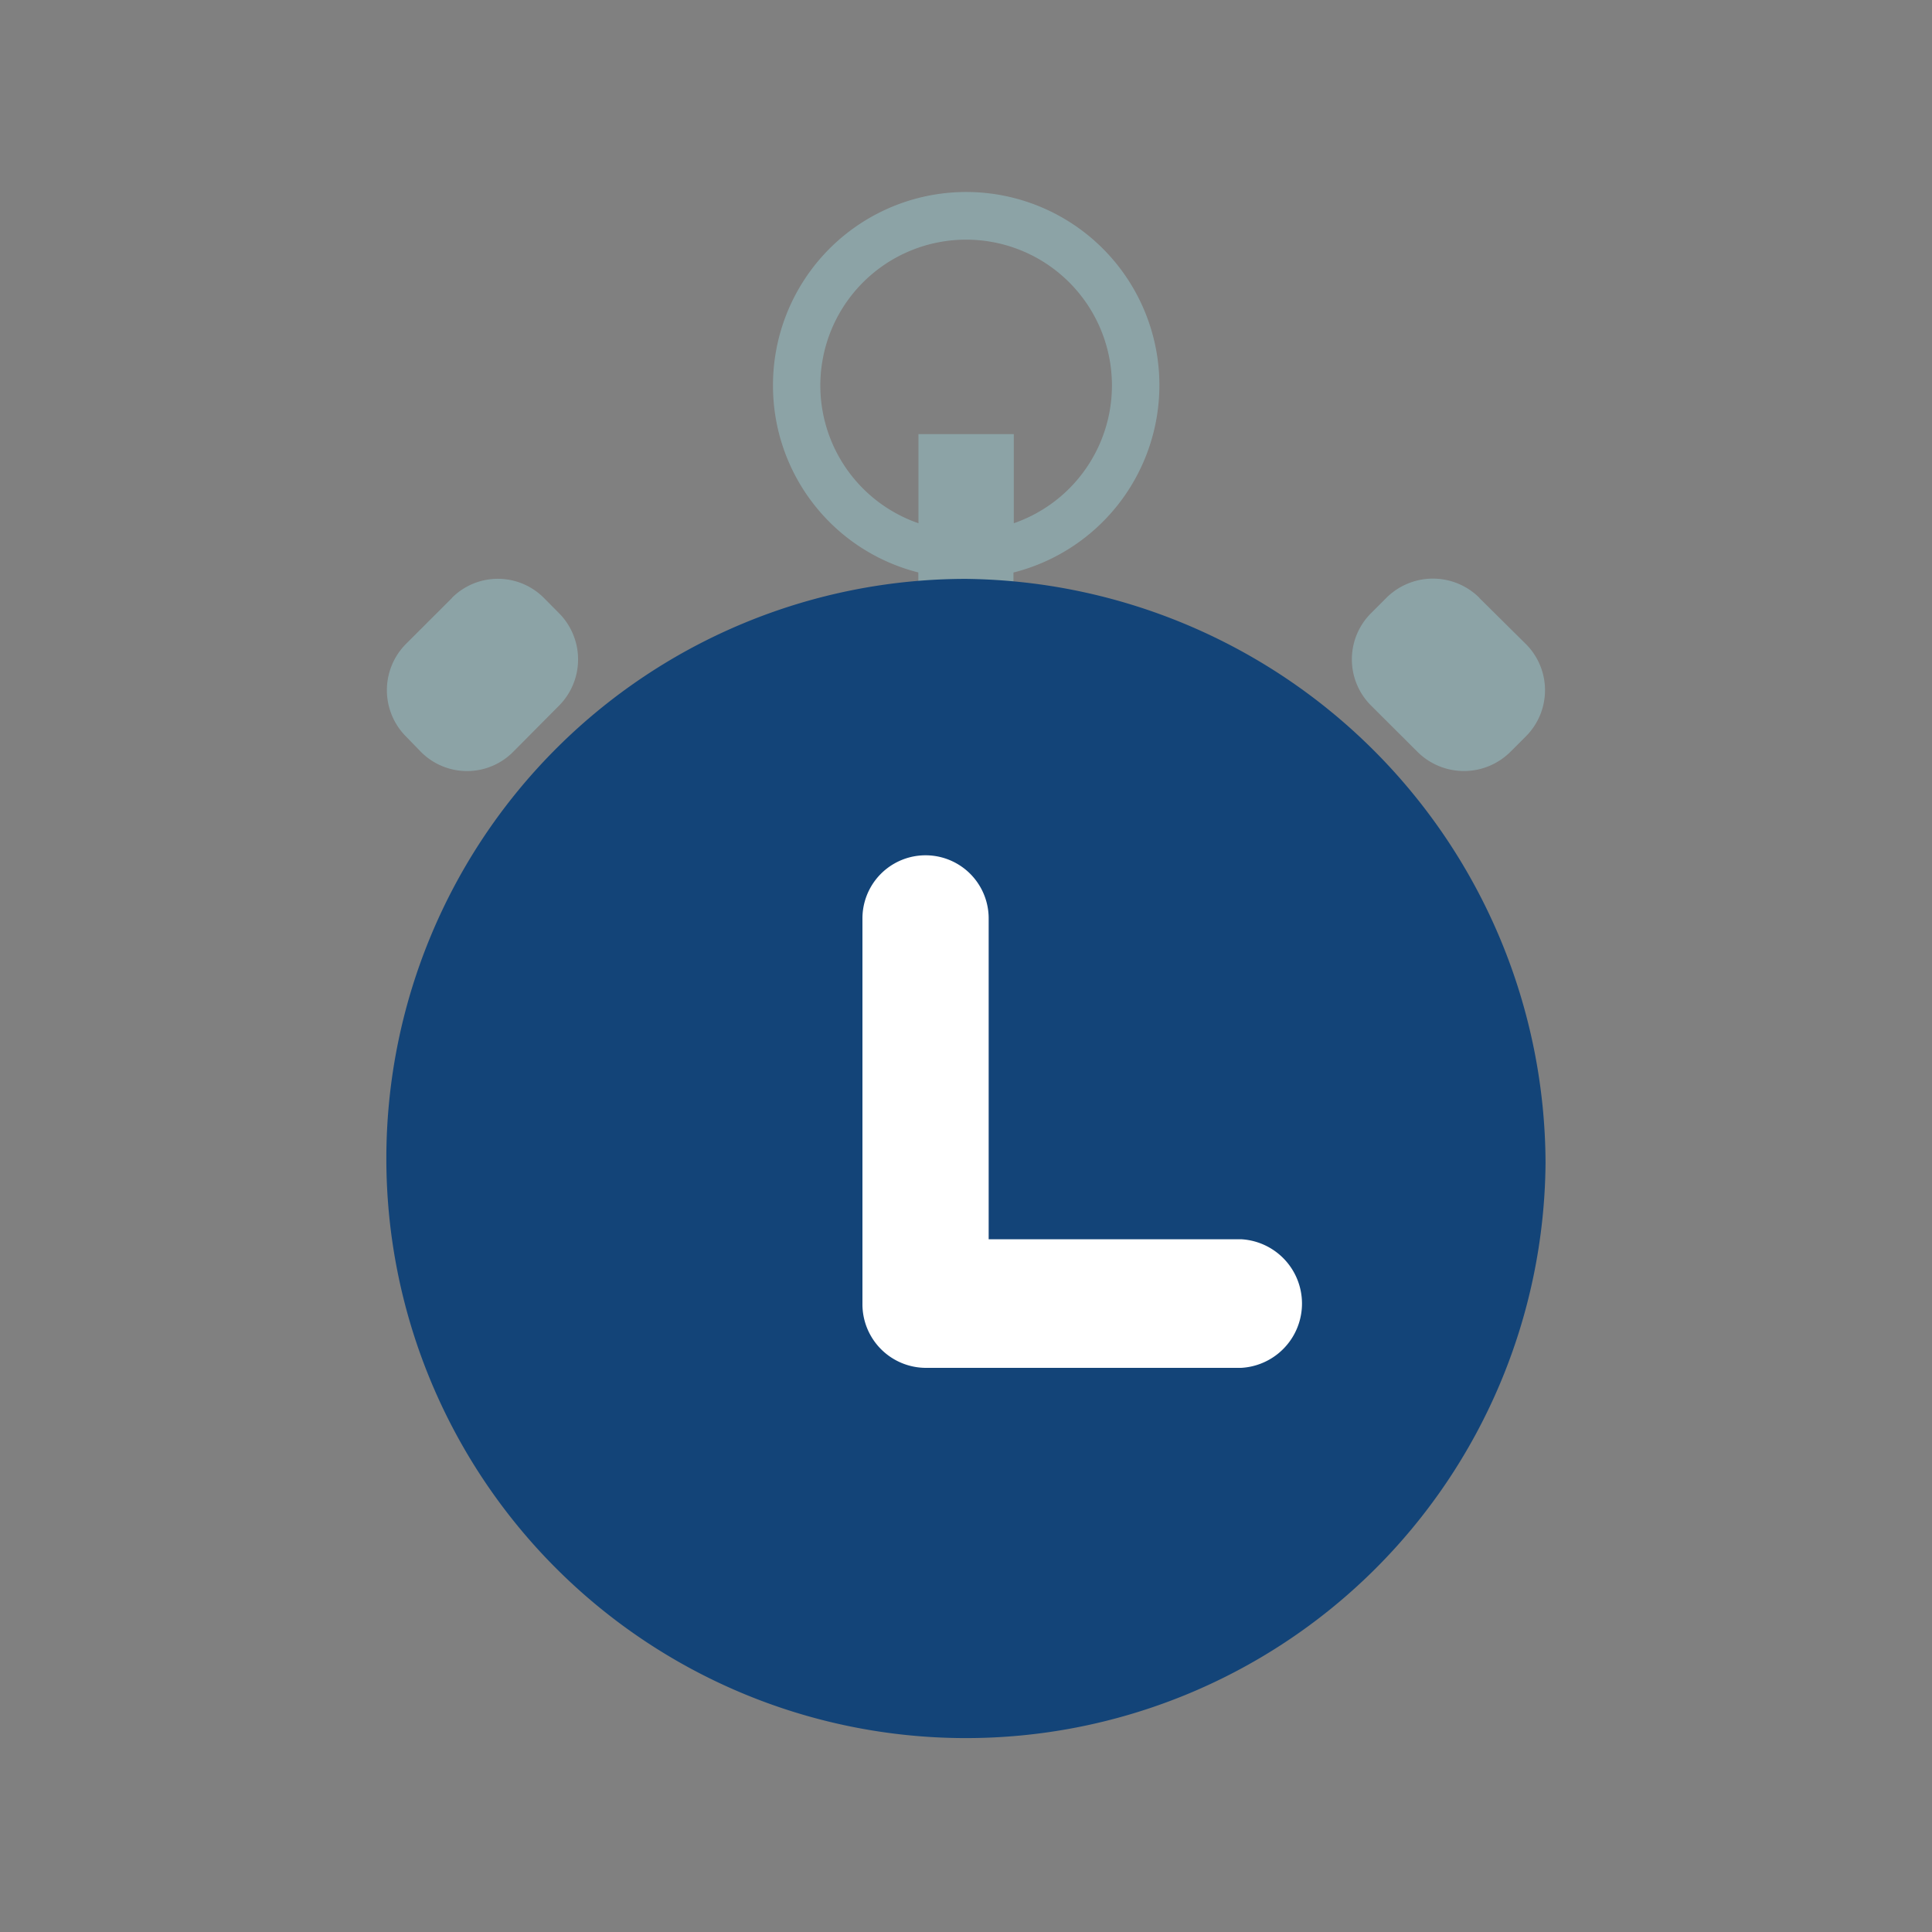 <svg xmlns="http://www.w3.org/2000/svg" id="icon-clock" width="30" height="30" viewBox="0 0 30 30"><rect x="0" y="0" width="30" height="30" fill="#808080" stroke="none"/><defs><style>.cls-1{fill:#8ca3a6}.cls-1,.cls-2,.cls-3{fill-rule:evenodd}.cls-2{fill:#134478}.cls-3{fill:#fff}</style></defs><g id="Icon"><path id="Shape_1069_copy_3" d="M15.066,9A3,3,0,1,1,18.8,11.89v0.86H17.323V11.889A2.99,2.99,0,0,1,15.066,9Zm2.259,2.128V9.741h1.48v1.384A2.264,2.264,0,1,0,17.325,11.125Zm8.71,1.158L26.756,13a1.013,1.013,0,0,1,0,1.435l-0.24.24a1.023,1.023,0,0,1-1.442,0l-0.721-.719a1.012,1.012,0,0,1,0-1.435l0.239-.239A1.023,1.023,0,0,1,26.035,12.283Zm-15.954,0L9.366,13a1.019,1.019,0,0,0,0,1.435L9.6,14.676a1.009,1.009,0,0,0,1.43,0l0.714-.719a1.019,1.019,0,0,0,0-1.435l-0.237-.239A1.008,1.008,0,0,0,10.081,12.283Z" class="cls-1" data-name="Shape 1069 copy 3" transform="translate(-3.063 -3)"/><path d="M18.062,11.989a9.1,9.1,0,0,1,9,9.066A9,9,0,1,1,18.062,11.989Z" class="cls-2" transform="translate(-3.063 -3)"/><path id="Shape_1069_copy" d="M22.335,22.243h-3.92V17.261a0.98,0.98,0,1,0-1.96,0v5.979a0.988,0.988,0,0,0,.98,1h4.9A1,1,0,0,0,22.335,22.243Z" class="cls-3" data-name="Shape 1069 copy" transform="translate(-3.063 -3)"/></g></svg>